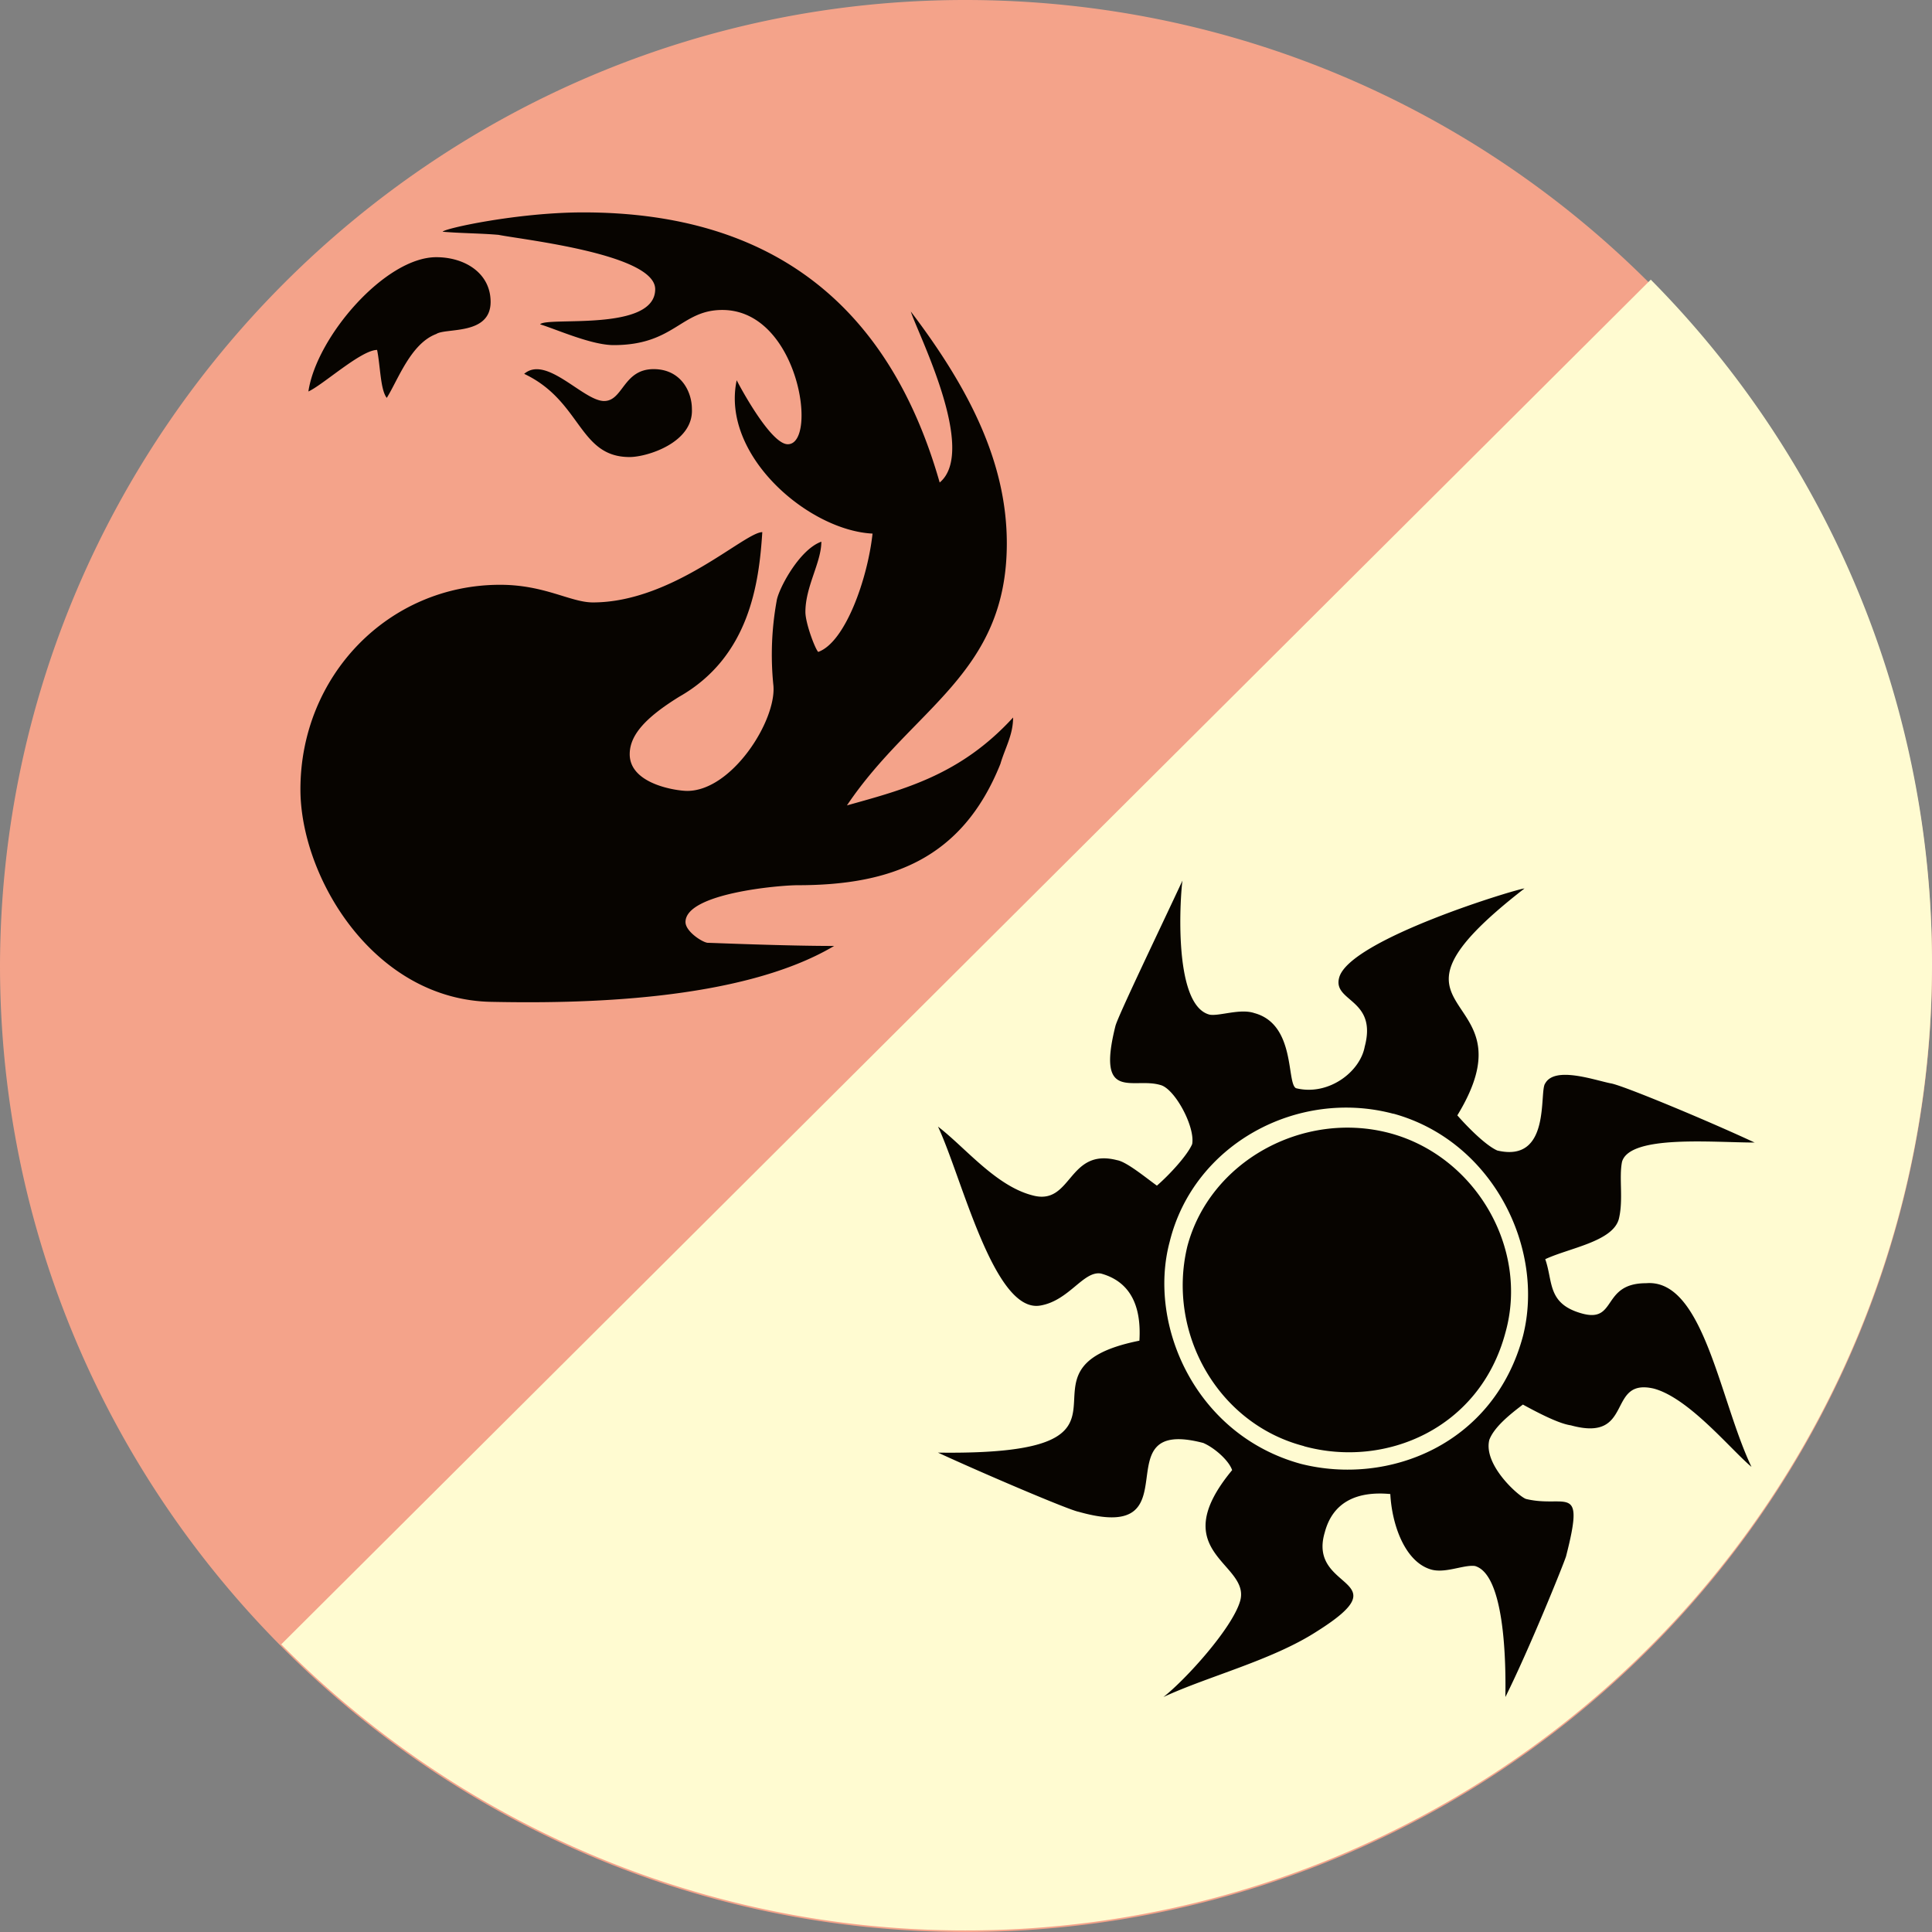 <svg xmlns="http://www.w3.org/2000/svg" width="25" height="25" fill="none" data-manacost="(R/W)" data-testid="manaCostItem" viewBox="0 0 16 16"><rect x="0" y="0" width="16" height="16" fill="#808080" stroke="none"/><g clip-path="url(#a)"><path fill="#F4A38A" d="M7.993 0C12.427 0 16 3.586 16 7.993A8 8 0 0 1 7.993 16C3.6 16 0 12.414 0 7.993.013 3.586 3.6 0 7.993 0Z"/><path fill="#FFFBD1" d="M7.993 15.987c-2.196 0-4.208-.9-5.664-2.369L13.671 2.316A8.038 8.038 0 0 1 16 7.981a8 8 0 0 1-8.007 8.006Z"/><path fill="#070400" d="M6.604 7.331c-.146 0-.927.066-.927.305 0 .08.146.172.186.172.026 0 .635.026 1.045.026-.78.463-2.13.477-2.832.463-.98-.013-1.588-1.032-1.588-1.76 0-.94.728-1.694 1.654-1.694.37 0 .583.146.768.146.662 0 1.257-.582 1.403-.582-.027.423-.106 1.032-.688 1.363-.278.172-.41.317-.41.476 0 .252.396.304.476.304.37 0 .74-.582.714-.873a2.496 2.496 0 0 1 .027-.701c.013-.093.185-.424.37-.49 0 .172-.132.37-.132.582 0 .093.08.305.106.331.225-.08.41-.609.45-.98-.53-.026-1.257-.648-1.125-1.27.013.027.278.53.423.53.252 0 .093-1.112-.542-1.112-.344 0-.397.291-.9.291-.185 0-.477-.132-.609-.172.053-.066.953.066.953-.291 0-.291-1.098-.41-1.297-.45-.145-.013-.318-.013-.463-.026.013-.027.622-.16 1.164-.16 1.589 0 2.541.795 2.952 2.237.317-.264-.186-1.244-.239-1.416.503.662.795 1.27.795 1.92 0 1.084-.781 1.362-1.324 2.17.476-.133.94-.252 1.376-.728 0 .145-.066.251-.105.384-.318.794-.914 1.005-1.681 1.005ZM3.613 2.766c-.212.079-.318.383-.41.529-.053-.066-.053-.265-.08-.397-.132 0-.45.291-.569.344.066-.45.635-1.112 1.059-1.112.238 0 .45.133.45.37 0 .279-.37.213-.45.266Zm1.601 1.019c-.423 0-.397-.464-.873-.689.185-.158.49.225.662.225.158 0 .158-.264.41-.264.225 0 .317.185.317.33.014.278-.37.398-.516.398Zm8.483 7.715c-.397-.093-.158.45-.688.304-.093-.013-.251-.092-.397-.172-.106.08-.238.186-.278.292-.053.211.252.476.305.49.33.079.49-.146.33.476-.026.079-.304.767-.502 1.164 0-.092.026-1.006-.252-1.085-.093-.013-.251.066-.37.027-.212-.067-.318-.371-.331-.623-.278-.026-.477.067-.543.318-.146.49.649.37-.066.82-.37.239-.9.371-1.27.543.185-.145.569-.569.635-.794.092-.317-.636-.397-.066-1.085-.027-.08-.146-.185-.239-.225-.86-.225-.053.847-1.032.57-.08-.014-.794-.319-1.165-.49 1.96.026.477-.689 1.668-.927.013-.212-.027-.476-.318-.556-.145-.026-.264.225-.503.265-.383.066-.648-1.059-.847-1.482.225.172.477.49.781.569.331.092.291-.397.702-.291.079.013.238.145.33.211.106-.092.252-.251.292-.344.026-.145-.146-.463-.265-.49-.225-.066-.53.146-.37-.49.026-.092.37-.806.555-1.203-.013.066-.092 1.032.225 1.111.08.014.252-.053.37-.013.345.093.265.582.345.622.265.066.53-.132.569-.344.106-.397-.265-.37-.212-.57.08-.317 1.482-.74 1.535-.74-1.416 1.098.106.794-.556 1.879.093.106.239.251.331.291.45.106.344-.49.397-.556.08-.145.41-.026.543 0 .093.014.794.305 1.191.49-.344 0-1.032-.066-1.098.159-.027.132.013.317-.027.476-.053.186-.41.238-.609.331.066.185.014.37.305.45.291.08.159-.251.53-.251.476-.04.608.966.873 1.521-.173-.145-.517-.569-.808-.648ZM11.54 9.224c-.794-.212-1.654.251-1.853 1.059-.185.688.212 1.6 1.086 1.84.727.184 1.6-.16 1.84-1.06.184-.728-.252-1.614-1.073-1.84Zm-.741 2.752c-.715-.185-1.138-.94-.966-1.654.185-.701.953-1.125 1.668-.94.714.186 1.164.953.966 1.655-.212.794-.993 1.125-1.668.94Z"/></g><defs><clipPath id="a"><path fill="#fff" d="M0 0h16v16H0z"/></clipPath></defs></svg>